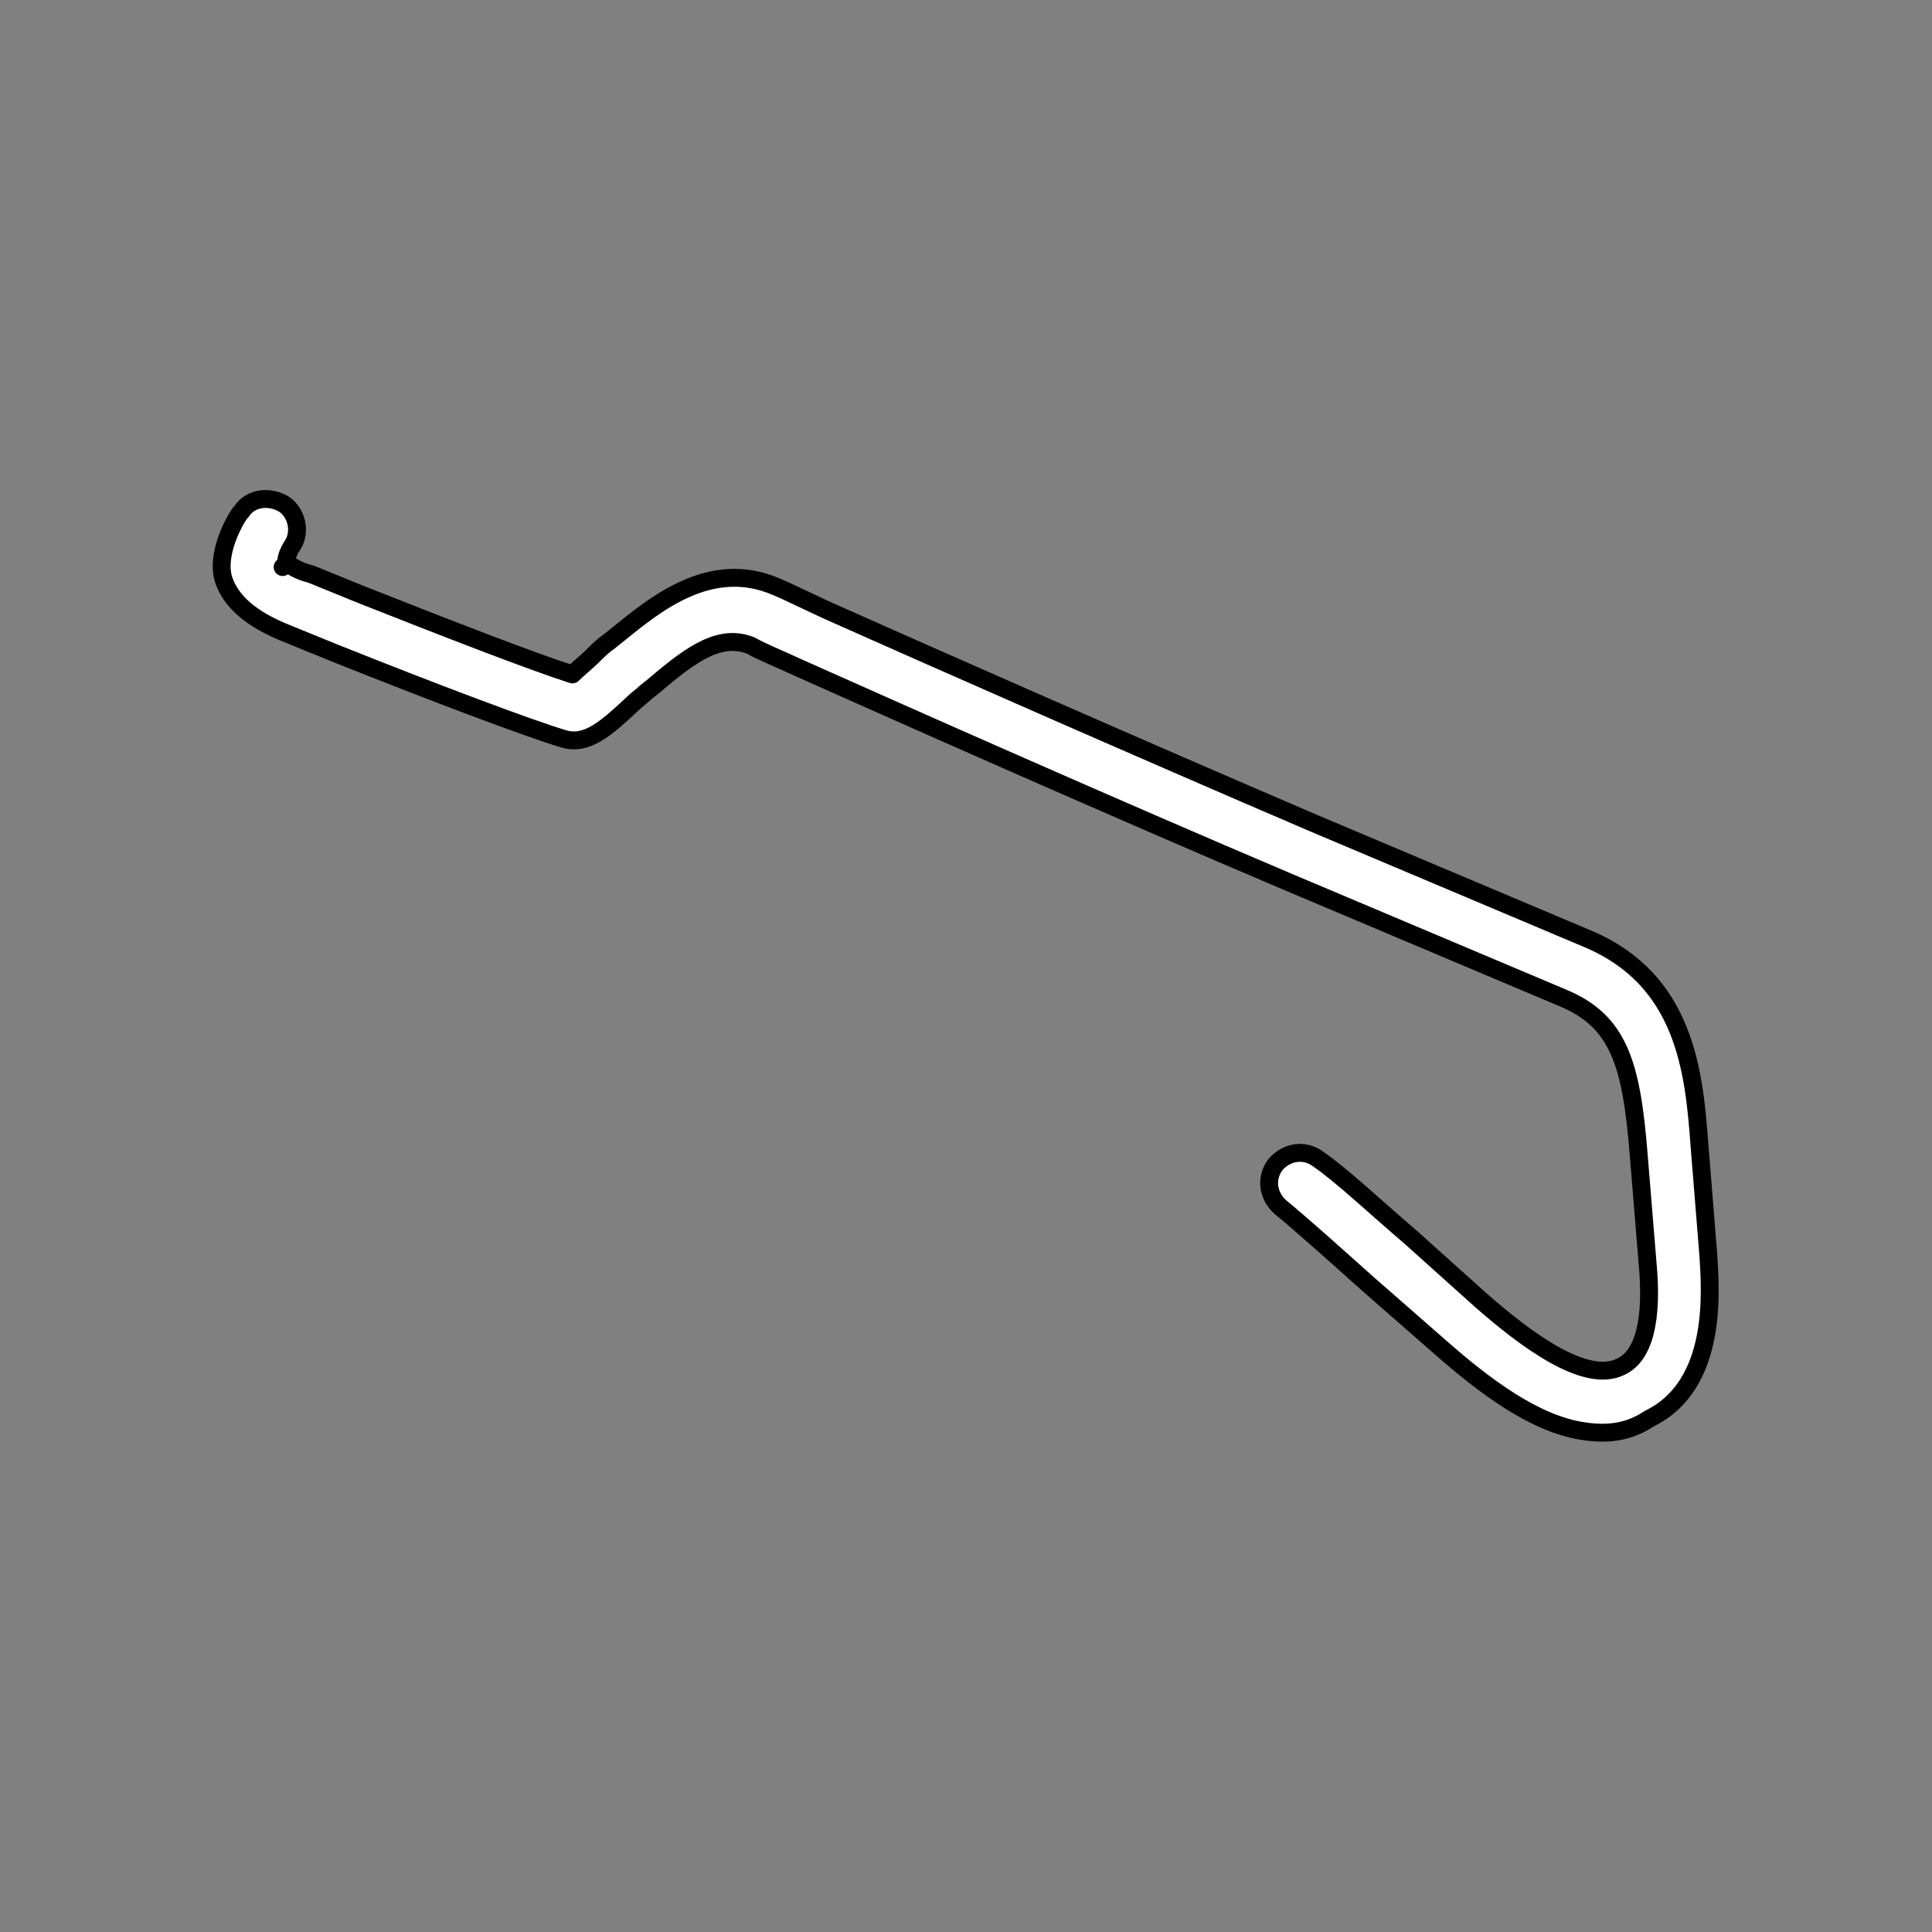 <?xml version="1.0" encoding="utf-8"?>
<!-- Generator: Adobe Illustrator 21.1.0, SVG Export Plug-In . SVG Version: 6.00 Build 0)  -->
<svg version="1.1" id="Layer_1" xmlns="http://www.w3.org/2000/svg" xmlns:xlink="http://www.w3.org/1999/xlink" x="0px" y="0px"
	 width="108px" height="108px" viewBox="0 0 108 108" style="enable-background:new 0 0 108 108;" xml:space="preserve">
<rect x="0" y="0" width="108" height="108" fill="#808080" stroke="none"/>
<style type="text/css">
	.st0{fill:#FFFFFF;stroke:#000000;stroke-linecap:round;stroke-linejoin:round;stroke-miterlimit:10;}
</style>
<path class="st0" d="M88.5,80c-2.7-0.4-5.5-2.5-8-4.7l-4-3.5c-1.9-1.7-3.8-3.4-4.9-4.3c-0.7-0.6-0.9-1.6-0.3-2.4
	c0.6-0.7,1.6-0.9,2.4-0.3c1.3,0.9,3.1,2.6,5.2,4.4l3.9,3.5c2.4,2.1,5.8,4.7,7.8,3.7c1.3-0.6,1.8-2.6,1.5-5.8l-0.5-6.1
	c-0.4-5-1.1-7.4-4.2-8.7l-15.4-6.5c-9.9-4.2-21.6-9.4-27.2-11.9c-1.3-0.6-2.3-1-2.8-1.3c-1.7-0.7-3.3,0.4-5.4,2.2l-0.5,0.4
	c-0.2,0.2-0.5,0.4-0.8,0.7c-1.4,1.3-2.5,2.3-3.8,1.9c-2-0.6-7.3-2.6-12.8-4.8L16,35.4c-2-0.8-3.1-1.8-3.5-3c-0.5-1.6,0.9-3.8,1-3.8
	c0.5-0.8,1.6-0.9,2.4-0.4c0.7,0.5,0.9,1.5,0.5,2.2c-0.2,0.3-0.4,0.7-0.4,1c0.2,0.2,0.6,0.5,1.4,0.7l2.7,1.1
	c4.8,1.9,9.7,3.8,11.9,4.5c0.3-0.3,0.8-0.7,1.1-1c0.3-0.3,0.6-0.6,0.9-0.8l0.5-0.4c2.1-1.7,5.2-4.3,8.9-2.7c0.5,0.2,1.5,0.7,2.8,1.3
	c5.6,2.5,17.4,7.7,27.2,11.9l15.4,6.5c5.4,2.3,5.9,7.4,6.2,11.5l0.5,6.2c0.1,1.8,0.6,7.2-3.3,9.1C91,80.1,89.8,80.2,88.5,80z
	 M15.8,31.7L15.8,31.7L15.8,31.7z"/>
</svg>
